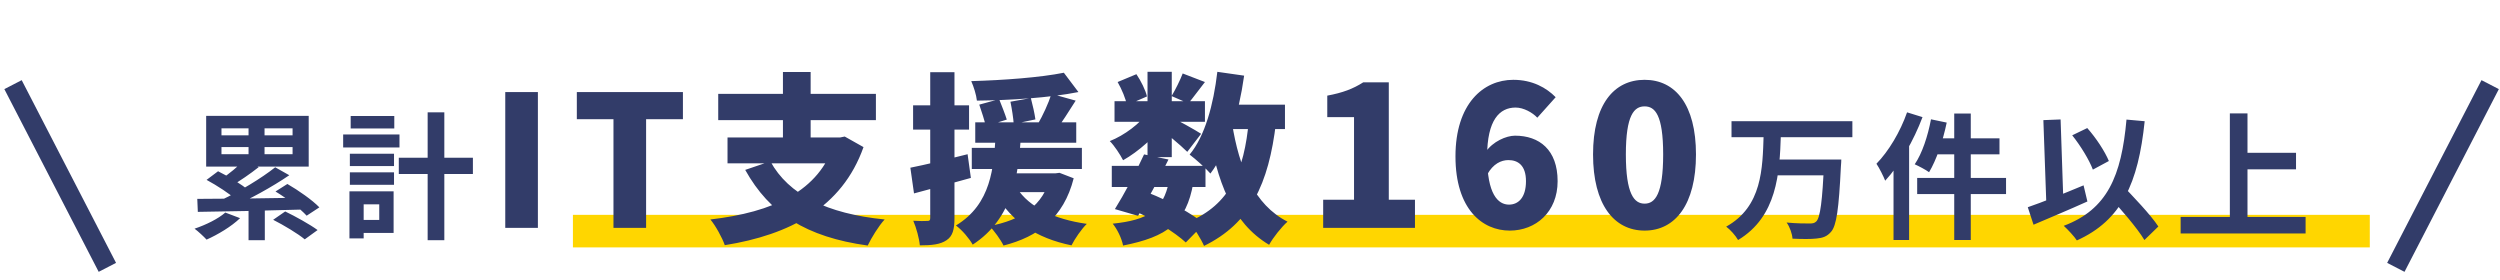 <svg width="384" height="43" viewBox="0 0 384 43" fill="none" xmlns="http://www.w3.org/2000/svg">
<line x1="88" y1="35.5" x2="364" y2="35.5" stroke="#FFD600" stroke-width="5"/>
<path d="M38.177 18.704V24.542H40.634V18.704H38.177ZM38.177 31.304V36.89H40.676V31.304H38.177ZM37.463 24.626C36.602 25.529 35.153 26.747 33.977 27.503L35.678 28.469C36.854 27.776 38.408 26.726 39.731 25.676L37.463 24.626ZM42.272 25.697C40.193 27.356 36.749 29.435 34.04 30.695L35.594 31.808C38.303 30.632 41.789 28.721 44.435 26.915L42.272 25.697ZM31.73 27.629C33.326 28.49 35.363 29.813 36.329 30.716L38.219 29.267C37.148 28.322 35.069 27.083 33.494 26.306L31.73 27.629ZM42.314 29.414C44.036 30.443 46.115 32.039 47.102 33.131L49.055 31.85C47.984 30.737 45.821 29.225 44.141 28.259L42.314 29.414ZM41.957 33.761C43.616 34.601 45.779 35.903 46.808 36.764L48.782 35.336C47.606 34.475 45.38 33.236 43.805 32.48L41.957 33.761ZM30.302 30.548L30.386 32.543C34.439 32.501 40.697 32.354 46.514 32.186L46.64 30.359C40.739 30.464 34.334 30.548 30.302 30.548ZM34.607 32.648C33.515 33.614 31.625 34.538 29.882 35.126C30.428 35.525 31.31 36.344 31.73 36.806C33.473 36.029 35.552 34.79 36.875 33.509L34.607 32.648ZM34.019 22.589H44.939V23.681H34.019V22.589ZM34.019 19.712H44.939V20.783H34.019V19.712ZM31.667 17.801V25.592H47.417V17.801H31.667ZM61.256 24.227V26.726H72.638V24.227H61.256ZM65.687 17.255V36.89H68.249V17.255H65.687ZM53.738 23.618V25.508H60.521V23.618H53.738ZM53.864 17.822V19.733H60.563V17.822H53.864ZM53.738 26.474V28.385H60.521V26.474H53.738ZM52.709 20.657V22.652H61.361V20.657H52.709ZM54.893 29.393V31.388H58.253V33.782H54.893V35.777H60.458V29.393H54.893ZM53.675 29.393V36.617H55.859V29.393H53.675ZM77.608 35H82.62V14.14H77.608V35ZM94.229 35H99.241V18.312H104.897V14.14H88.601V18.312H94.229V35ZM118.327 24.78L114.463 26.096C118.215 32.816 123.815 36.4 133.279 37.716C133.839 36.54 134.987 34.664 135.883 33.712C126.979 32.816 121.127 29.904 118.327 24.78ZM111.747 21.112V25.088H129.527V21.112H111.747ZM110.319 14.42V18.452H134.539V14.42H110.319ZM120.259 11.06V22.904H124.515V11.06H120.259ZM128.211 21.112V21.84C125.859 29.428 118.691 32.592 109.115 33.712C109.899 34.636 110.963 36.568 111.327 37.66C121.267 36.064 129.331 31.92 132.635 22.596L129.751 20.972L129.051 21.112H128.211ZM149.799 18.788V21.924H165.311V18.788H149.799ZM149.267 22.708V25.956H166.179V22.708H149.267ZM152.795 26.628V29.512H162.147V26.628H152.795ZM150.415 16.072C150.779 17.108 151.227 18.536 151.423 19.376L154.643 18.368C154.391 17.556 153.859 16.212 153.467 15.232L150.415 16.072ZM155.203 15.624C155.427 16.716 155.651 18.172 155.707 19.04L159.039 18.34C158.927 17.5 158.619 16.1 158.339 15.064L155.203 15.624ZM163.407 11.172C159.795 11.9 154.167 12.32 149.183 12.46C149.547 13.272 149.967 14.588 150.051 15.456C155.119 15.4 161.139 15.036 165.647 14.14L163.407 11.172ZM156.211 28.924L152.991 29.876C155.371 33.992 159.123 36.568 164.583 37.688C165.087 36.68 166.123 35.168 166.935 34.384C161.895 33.684 158.087 31.808 156.211 28.924ZM161.503 14.42C161.055 15.848 160.159 17.78 159.403 19.068L162.175 20.02C163.043 18.9 164.163 17.136 165.227 15.456L161.503 14.42ZM161.363 26.628V27.132C160.243 31.612 156.883 33.796 151.983 34.72C152.655 35.364 153.747 36.876 154.139 37.716C159.431 36.372 163.379 33.46 164.919 27.384L162.735 26.544L162.091 26.628H161.363ZM152.935 20.748C152.627 25.676 152.291 31.332 146.831 34.636C147.783 35.336 148.875 36.624 149.407 37.576C155.567 33.572 156.435 26.908 156.827 20.748H152.935ZM139.831 25.76L140.391 29.708C142.995 29.008 146.159 28.168 149.127 27.328L148.623 23.688C145.459 24.5 142.099 25.312 139.831 25.76ZM140.251 16.184V19.908H148.847V16.184H140.251ZM142.883 11.088V33.488C142.883 33.852 142.771 33.936 142.435 33.936C142.099 33.964 141.175 33.964 140.279 33.908C140.755 35 141.203 36.68 141.287 37.688C143.135 37.688 144.423 37.548 145.375 36.904C146.327 36.288 146.607 35.252 146.607 33.488V11.088H142.883ZM170.771 25.48V28.728H185.163V25.48H170.771ZM171.191 15.54V18.704H185.079V15.54H171.191ZM175.727 23.716C174.495 26.432 172.619 29.932 171.247 32.116L174.803 33.152C176.175 30.884 178.023 27.468 179.479 24.5L175.727 23.716ZM179.563 27.832C178.667 32.34 176.315 33.796 170.911 34.356C171.583 35.168 172.283 36.568 172.507 37.716C179.283 36.372 182.223 34.216 183.287 28.112L179.563 27.832ZM181.663 11.284C181.271 12.32 180.543 13.776 179.955 14.756L182.531 15.876C183.231 15.064 184.099 13.832 185.079 12.6L181.663 11.284ZM176.259 11.032V24.136H179.983V11.032H176.259ZM171.667 12.6C172.311 13.72 172.927 15.204 173.095 16.156L176.175 14.812C175.951 13.832 175.251 12.432 174.551 11.396L171.667 12.6ZM176.371 17.164C175.167 18.956 172.675 20.804 170.463 21.672C171.191 22.4 172.059 23.744 172.507 24.612C174.859 23.296 177.547 20.916 178.975 18.76L176.371 17.164ZM179.675 17.892L177.771 19.46C179.031 20.384 181.299 22.26 182.363 23.324L184.491 20.552C183.735 20.048 180.683 18.34 179.675 17.892ZM186.899 16.072V19.824H197.371V16.072H186.899ZM186.983 11.032C186.395 16.072 185.079 20.916 182.727 23.744C183.623 24.416 185.275 25.9 185.919 26.656C188.579 23.156 190.259 17.556 191.099 11.62L186.983 11.032ZM191.827 18.424C191.127 26.376 188.831 31.444 182.615 34.048C183.371 34.916 184.547 36.82 184.939 37.772C192.023 34.3 194.879 28.308 195.999 18.788L191.827 18.424ZM189.251 18.984L185.555 19.572C186.927 27.888 189.223 34.188 194.935 37.604C195.551 36.484 196.839 34.86 197.763 34.048C192.639 31.444 190.315 25.732 189.251 18.984ZM174.159 32.368C177.211 33.656 180.431 35.672 182.139 37.24L184.967 34.356C183.119 32.844 179.591 30.856 176.343 29.596L174.159 32.368ZM203.239 35H217.339V30.68H213.319V12.65H209.389C207.829 13.64 206.269 14.24 203.869 14.69V17.99H207.979V30.68H203.239V35ZM231.9 35.42C235.89 35.42 239.25 32.57 239.25 27.83C239.25 23 236.43 20.84 232.71 20.84C231.36 20.84 229.29 21.74 228.21 23.33L228.45 26.78C229.35 25.16 230.58 24.59 231.69 24.59C233.16 24.59 234.39 25.4 234.39 27.83C234.39 30.38 233.19 31.43 231.78 31.43C230.1 31.43 228.42 29.84 228.42 24.02C228.42 18.41 230.34 16.52 232.8 16.52C234.03 16.52 235.41 17.3 236.13 18.08L238.95 14.93C237.54 13.49 235.38 12.26 232.44 12.26C227.82 12.26 223.56 15.95 223.56 24.02C223.56 32.15 227.7 35.42 231.9 35.42ZM252.612 35.42C257.322 35.42 260.502 31.4 260.502 23.72C260.502 16.07 257.322 12.26 252.612 12.26C247.902 12.26 244.692 16.04 244.692 23.72C244.692 31.4 247.902 35.42 252.612 35.42ZM252.612 31.28C251.022 31.28 249.732 29.84 249.732 23.72C249.732 17.63 251.022 16.34 252.612 16.34C254.202 16.34 255.462 17.63 255.462 23.72C255.462 29.84 254.202 31.28 252.612 31.28ZM265.961 18.62V21.077H284.525V18.62H265.961ZM272.681 24.5V26.936H281.081V24.5H272.681ZM280.178 24.5V24.92C279.926 30.821 279.59 33.467 278.96 34.034C278.687 34.286 278.414 34.328 277.952 34.328C277.343 34.328 275.894 34.328 274.424 34.181C274.928 34.874 275.285 35.945 275.327 36.659C276.713 36.722 278.162 36.743 279.023 36.638C279.968 36.554 280.64 36.323 281.249 35.609C282.089 34.664 282.446 32.102 282.761 25.613C282.803 25.298 282.824 24.5 282.824 24.5H280.178ZM270.896 20.699C270.728 25.886 270.686 31.724 265.142 34.811C265.814 35.315 266.57 36.176 266.969 36.869C272.954 33.257 273.353 26.663 273.542 20.699H270.896ZM300.17 17.444V36.869H302.711V17.444H300.17ZM296.6 18.326C296.117 20.909 295.235 23.576 294.101 25.235C294.71 25.508 295.802 26.075 296.306 26.453C297.419 24.605 298.427 21.665 299.015 18.83L296.6 18.326ZM297.398 21.245L296.789 23.702H307.121V21.245H297.398ZM294.479 27.335V29.813H308.129V27.335H294.479ZM292.925 17.255C291.875 20.258 290.09 23.24 288.221 25.151C288.641 25.76 289.334 27.146 289.565 27.755C291.812 25.34 293.954 21.56 295.298 17.99L292.925 17.255ZM290.846 23.051V36.869H293.24V20.678V20.657L290.846 23.051ZM318.293 20.783C319.574 22.379 320.918 24.584 321.464 26.054L323.921 24.731C323.312 23.261 321.968 21.203 320.603 19.67L318.293 20.783ZM311.468 31.829L312.35 34.517C314.723 33.509 317.831 32.207 320.624 30.947L320.036 28.469C316.97 29.75 313.631 31.094 311.468 31.829ZM323.774 29.939C325.706 32.081 328.268 35 329.381 36.869L331.523 34.79C330.326 32.963 327.638 30.17 325.727 28.175L323.774 29.939ZM326.63 18.368C325.853 27.041 323.69 32.165 316.991 34.685C317.6 35.231 318.65 36.365 319.007 36.932C325.895 33.824 328.436 28.133 329.423 18.62L326.63 18.368ZM313.862 18.452L314.345 32.102L316.97 31.997L316.508 18.347L313.862 18.452ZM343.934 23.471V26.012H352.67V23.471H343.934ZM334.946 33.32V35.861H354.14V33.32H334.946ZM342.506 17.423V34.727H345.215V17.423H342.506Z" fill="#323C69"/>
<path d="M382.49 13L367.999 41.065" stroke="#323C69" stroke-width="3"/>
<path d="M2 13L16.491 41.065" stroke="#323C69" stroke-width="3"/>
</svg>

